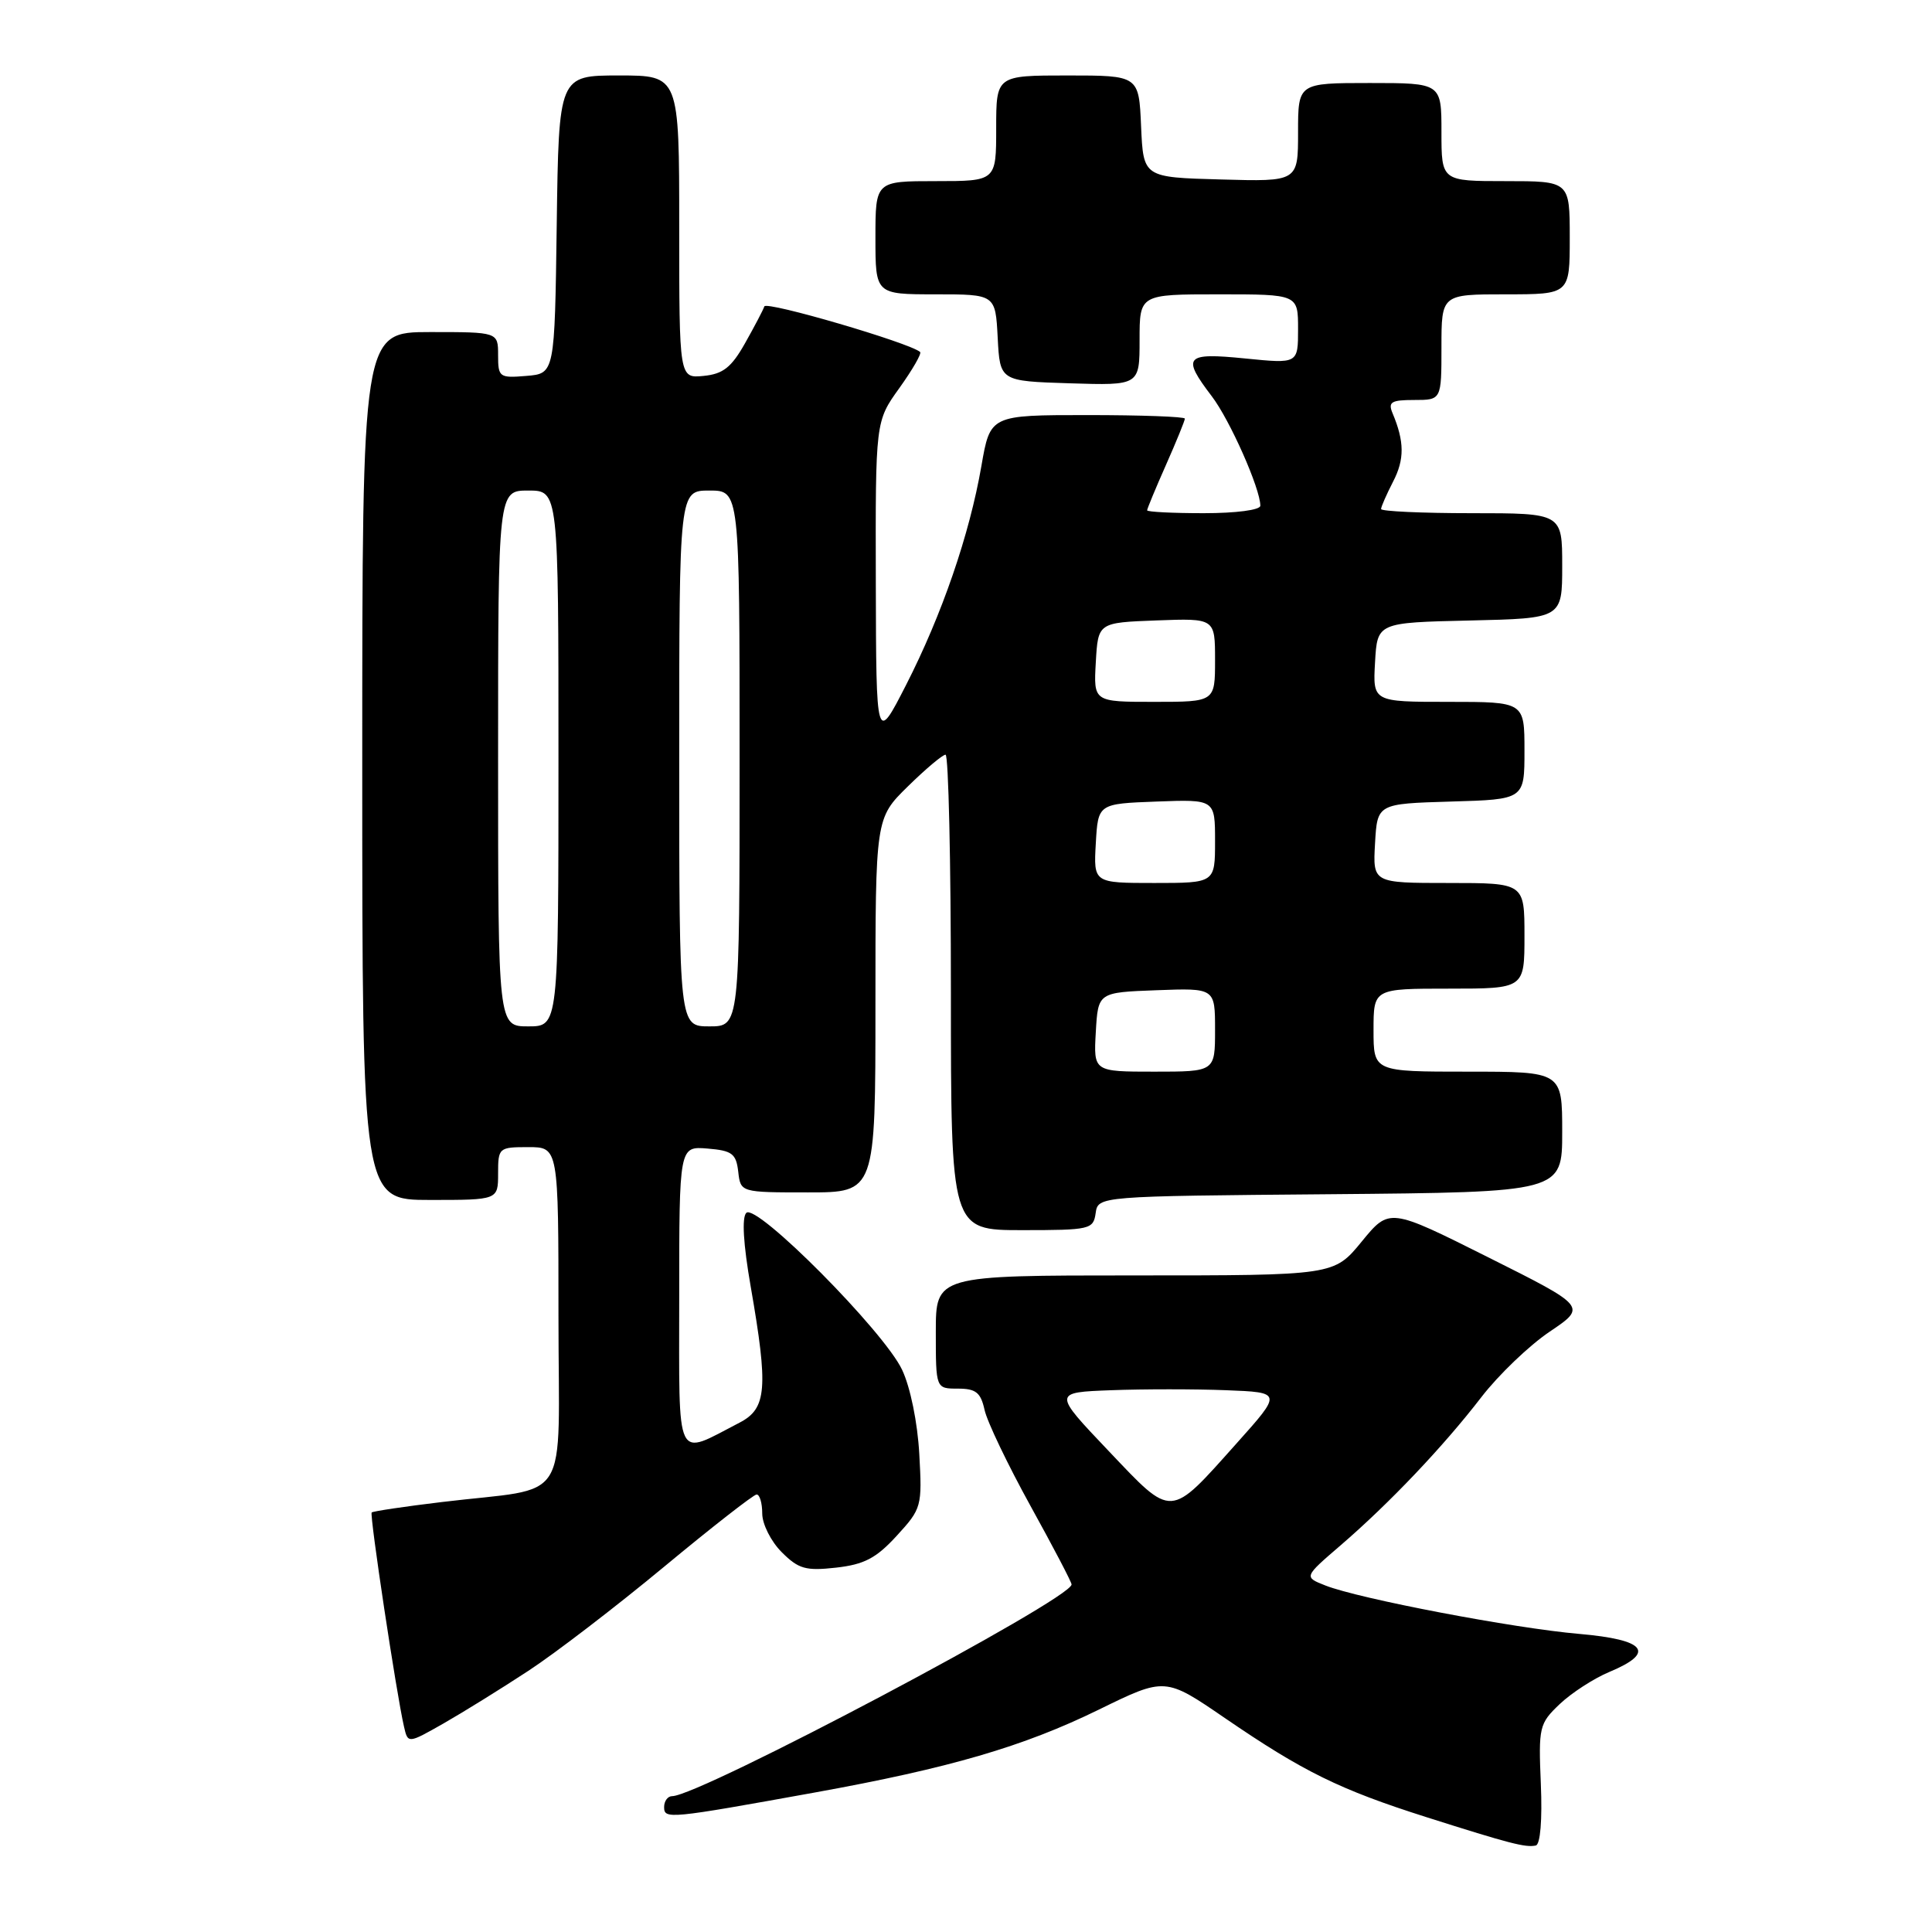 <?xml version="1.0" encoding="UTF-8" standalone="no"?>
<!DOCTYPE svg PUBLIC "-//W3C//DTD SVG 1.1//EN" "http://www.w3.org/Graphics/SVG/1.1/DTD/svg11.dtd" >
<svg xmlns="http://www.w3.org/2000/svg" xmlns:xlink="http://www.w3.org/1999/xlink" version="1.1" viewBox="0 0 256 256">
 <g >
 <path fill="currentColor"
d=" M 204.17 236.41 C 203.85 228.83 203.95 228.39 206.67 225.80 C 208.23 224.32 211.19 222.40 213.25 221.54 C 219.44 218.96 218.10 217.27 209.25 216.50 C 200.62 215.76 180.07 211.84 175.63 210.09 C 172.76 208.96 172.76 208.96 177.63 204.77 C 184.13 199.17 191.24 191.68 196.28 185.14 C 198.55 182.19 202.62 178.29 205.33 176.46 C 210.26 173.14 210.26 173.14 197.18 166.59 C 184.10 160.04 184.10 160.04 180.43 164.52 C 176.76 169.00 176.76 169.00 150.38 169.00 C 124.00 169.00 124.00 169.00 124.00 176.50 C 124.00 184.00 124.00 184.00 126.92 184.00 C 129.31 184.00 129.95 184.51 130.46 186.82 C 130.80 188.38 133.54 194.09 136.54 199.53 C 139.54 204.96 142.00 209.65 141.99 209.95 C 141.96 211.89 92.68 238.00 89.06 238.00 C 88.48 238.00 88.00 238.65 88.00 239.44 C 88.00 241.08 88.58 241.02 108.00 237.51 C 125.84 234.28 135.58 231.44 145.61 226.53 C 154.39 222.23 154.39 222.23 162.33 227.67 C 172.69 234.76 177.51 237.13 189.00 240.78 C 200.08 244.30 202.14 244.83 203.50 244.54 C 204.10 244.41 204.37 241.16 204.17 236.41 Z  M 70.00 221.40 C 73.58 219.06 81.67 212.85 88.00 207.60 C 94.33 202.35 99.84 198.05 100.25 198.03 C 100.66 198.01 101.00 199.15 101.00 200.55 C 101.00 201.95 102.16 204.25 103.58 205.67 C 105.81 207.90 106.76 208.17 110.79 207.72 C 114.52 207.30 116.10 206.47 118.82 203.50 C 122.12 199.90 122.20 199.62 121.81 192.65 C 121.58 188.50 120.63 183.82 119.53 181.50 C 117.13 176.40 100.22 159.38 98.89 160.71 C 98.28 161.32 98.49 164.85 99.47 170.47 C 101.82 183.96 101.60 186.64 98.01 188.50 C 89.36 192.97 90.00 194.30 90.00 171.91 C 90.00 151.88 90.00 151.88 93.75 152.19 C 97.01 152.46 97.54 152.86 97.82 155.25 C 98.13 158.00 98.13 158.00 107.07 158.00 C 116.00 158.00 116.00 158.00 116.00 133.21 C 116.00 108.42 116.00 108.42 120.29 104.21 C 122.65 101.89 124.90 100.00 125.29 100.00 C 125.68 100.00 126.00 114.17 126.00 131.50 C 126.00 163.00 126.00 163.00 135.43 163.00 C 144.45 163.00 144.87 162.90 145.18 160.75 C 145.50 158.50 145.50 158.50 176.25 158.24 C 207.00 157.97 207.00 157.97 207.00 149.99 C 207.00 142.00 207.00 142.00 194.50 142.00 C 182.00 142.00 182.00 142.00 182.00 136.50 C 182.00 131.00 182.00 131.00 192.00 131.00 C 202.00 131.00 202.00 131.00 202.00 124.00 C 202.00 117.00 202.00 117.00 191.95 117.00 C 181.90 117.00 181.90 117.00 182.20 111.75 C 182.50 106.50 182.50 106.50 192.25 106.21 C 202.00 105.93 202.00 105.93 202.00 99.46 C 202.00 93.00 202.00 93.00 191.95 93.00 C 181.90 93.00 181.90 93.00 182.20 87.75 C 182.50 82.50 182.50 82.50 194.75 82.22 C 207.00 81.94 207.00 81.94 207.00 74.97 C 207.00 68.00 207.00 68.00 195.00 68.00 C 188.40 68.00 183.00 67.75 183.00 67.45 C 183.00 67.15 183.72 65.52 184.59 63.82 C 186.12 60.87 186.10 58.51 184.52 54.75 C 183.90 53.27 184.34 53.00 187.39 53.00 C 191.00 53.00 191.00 53.00 191.00 46.00 C 191.00 39.00 191.00 39.00 199.50 39.00 C 208.00 39.00 208.00 39.00 208.00 31.50 C 208.00 24.00 208.00 24.00 199.50 24.00 C 191.00 24.00 191.00 24.00 191.00 17.50 C 191.00 11.00 191.00 11.00 181.50 11.00 C 172.00 11.00 172.00 11.00 172.00 17.53 C 172.00 24.07 172.00 24.07 161.75 23.78 C 151.50 23.50 151.50 23.50 151.20 16.75 C 150.91 10.00 150.91 10.00 141.45 10.00 C 132.00 10.00 132.00 10.00 132.00 17.00 C 132.00 24.00 132.00 24.00 124.00 24.00 C 116.00 24.00 116.00 24.00 116.00 31.50 C 116.00 39.00 116.00 39.00 123.95 39.00 C 131.90 39.00 131.90 39.00 132.20 44.75 C 132.50 50.50 132.50 50.50 141.75 50.79 C 151.00 51.08 151.00 51.08 151.00 45.04 C 151.00 39.00 151.00 39.00 161.50 39.00 C 172.00 39.00 172.00 39.00 172.00 43.60 C 172.00 48.20 172.00 48.20 165.00 47.50 C 157.02 46.70 156.55 47.23 160.57 52.51 C 162.96 55.64 167.00 64.75 167.00 67.01 C 167.00 67.58 163.78 68.00 159.50 68.00 C 155.38 68.00 152.00 67.83 152.00 67.62 C 152.00 67.42 153.12 64.71 154.50 61.60 C 155.88 58.49 157.00 55.73 157.00 55.47 C 157.00 55.21 151.20 55.00 144.10 55.00 C 131.21 55.00 131.21 55.00 130.04 61.75 C 128.46 70.86 124.81 81.46 120.05 90.78 C 116.10 98.50 116.10 98.50 116.05 77.16 C 116.00 55.83 116.00 55.83 119.17 51.42 C 120.91 48.99 122.15 46.84 121.92 46.64 C 120.52 45.42 101.54 39.86 101.28 40.60 C 101.11 41.10 99.95 43.30 98.71 45.50 C 96.91 48.69 95.80 49.56 93.23 49.81 C 90.00 50.13 90.00 50.13 90.00 30.06 C 90.00 10.00 90.00 10.00 82.02 10.00 C 74.04 10.00 74.04 10.00 73.77 29.75 C 73.50 49.50 73.50 49.50 69.75 49.81 C 66.17 50.11 66.00 49.99 66.00 47.06 C 66.00 44.00 66.00 44.00 57.00 44.00 C 48.00 44.00 48.00 44.00 48.00 101.50 C 48.00 159.00 48.00 159.00 57.00 159.00 C 66.00 159.00 66.00 159.00 66.00 155.50 C 66.00 152.08 66.10 152.00 70.00 152.00 C 74.00 152.00 74.00 152.00 74.00 174.39 C 74.00 200.00 75.94 196.92 58.53 199.03 C 53.59 199.62 49.42 200.25 49.25 200.41 C 48.95 200.72 52.53 224.46 53.53 228.78 C 54.05 231.05 54.05 231.05 58.78 228.36 C 61.37 226.88 66.42 223.75 70.00 221.40 Z  M 146.87 192.23 C 139.52 184.50 139.52 184.50 147.26 184.21 C 151.52 184.05 158.35 184.05 162.45 184.21 C 169.90 184.50 169.90 184.50 163.84 191.27 C 154.89 201.28 155.44 201.25 146.87 192.23 Z  M 145.20 136.75 C 145.50 131.50 145.50 131.50 153.25 131.21 C 161.00 130.92 161.00 130.92 161.00 136.46 C 161.00 142.00 161.00 142.00 152.95 142.00 C 144.90 142.00 144.90 142.00 145.20 136.75 Z  M 66.00 100.50 C 66.00 65.00 66.00 65.00 70.00 65.00 C 74.00 65.00 74.00 65.00 74.00 100.50 C 74.00 136.00 74.00 136.00 70.00 136.00 C 66.00 136.00 66.00 136.00 66.00 100.50 Z  M 90.00 100.50 C 90.00 65.00 90.00 65.00 94.00 65.00 C 98.00 65.00 98.00 65.00 98.00 100.50 C 98.00 136.00 98.00 136.00 94.00 136.00 C 90.00 136.00 90.00 136.00 90.00 100.50 Z  M 145.20 111.75 C 145.50 106.50 145.50 106.50 153.25 106.21 C 161.00 105.92 161.00 105.92 161.00 111.46 C 161.00 117.00 161.00 117.00 152.95 117.00 C 144.90 117.00 144.90 117.00 145.20 111.75 Z  M 145.20 87.75 C 145.50 82.50 145.50 82.50 153.25 82.21 C 161.00 81.92 161.00 81.92 161.00 87.46 C 161.00 93.00 161.00 93.00 152.95 93.00 C 144.90 93.00 144.90 93.00 145.20 87.75 Z "/>
</g>
</svg>